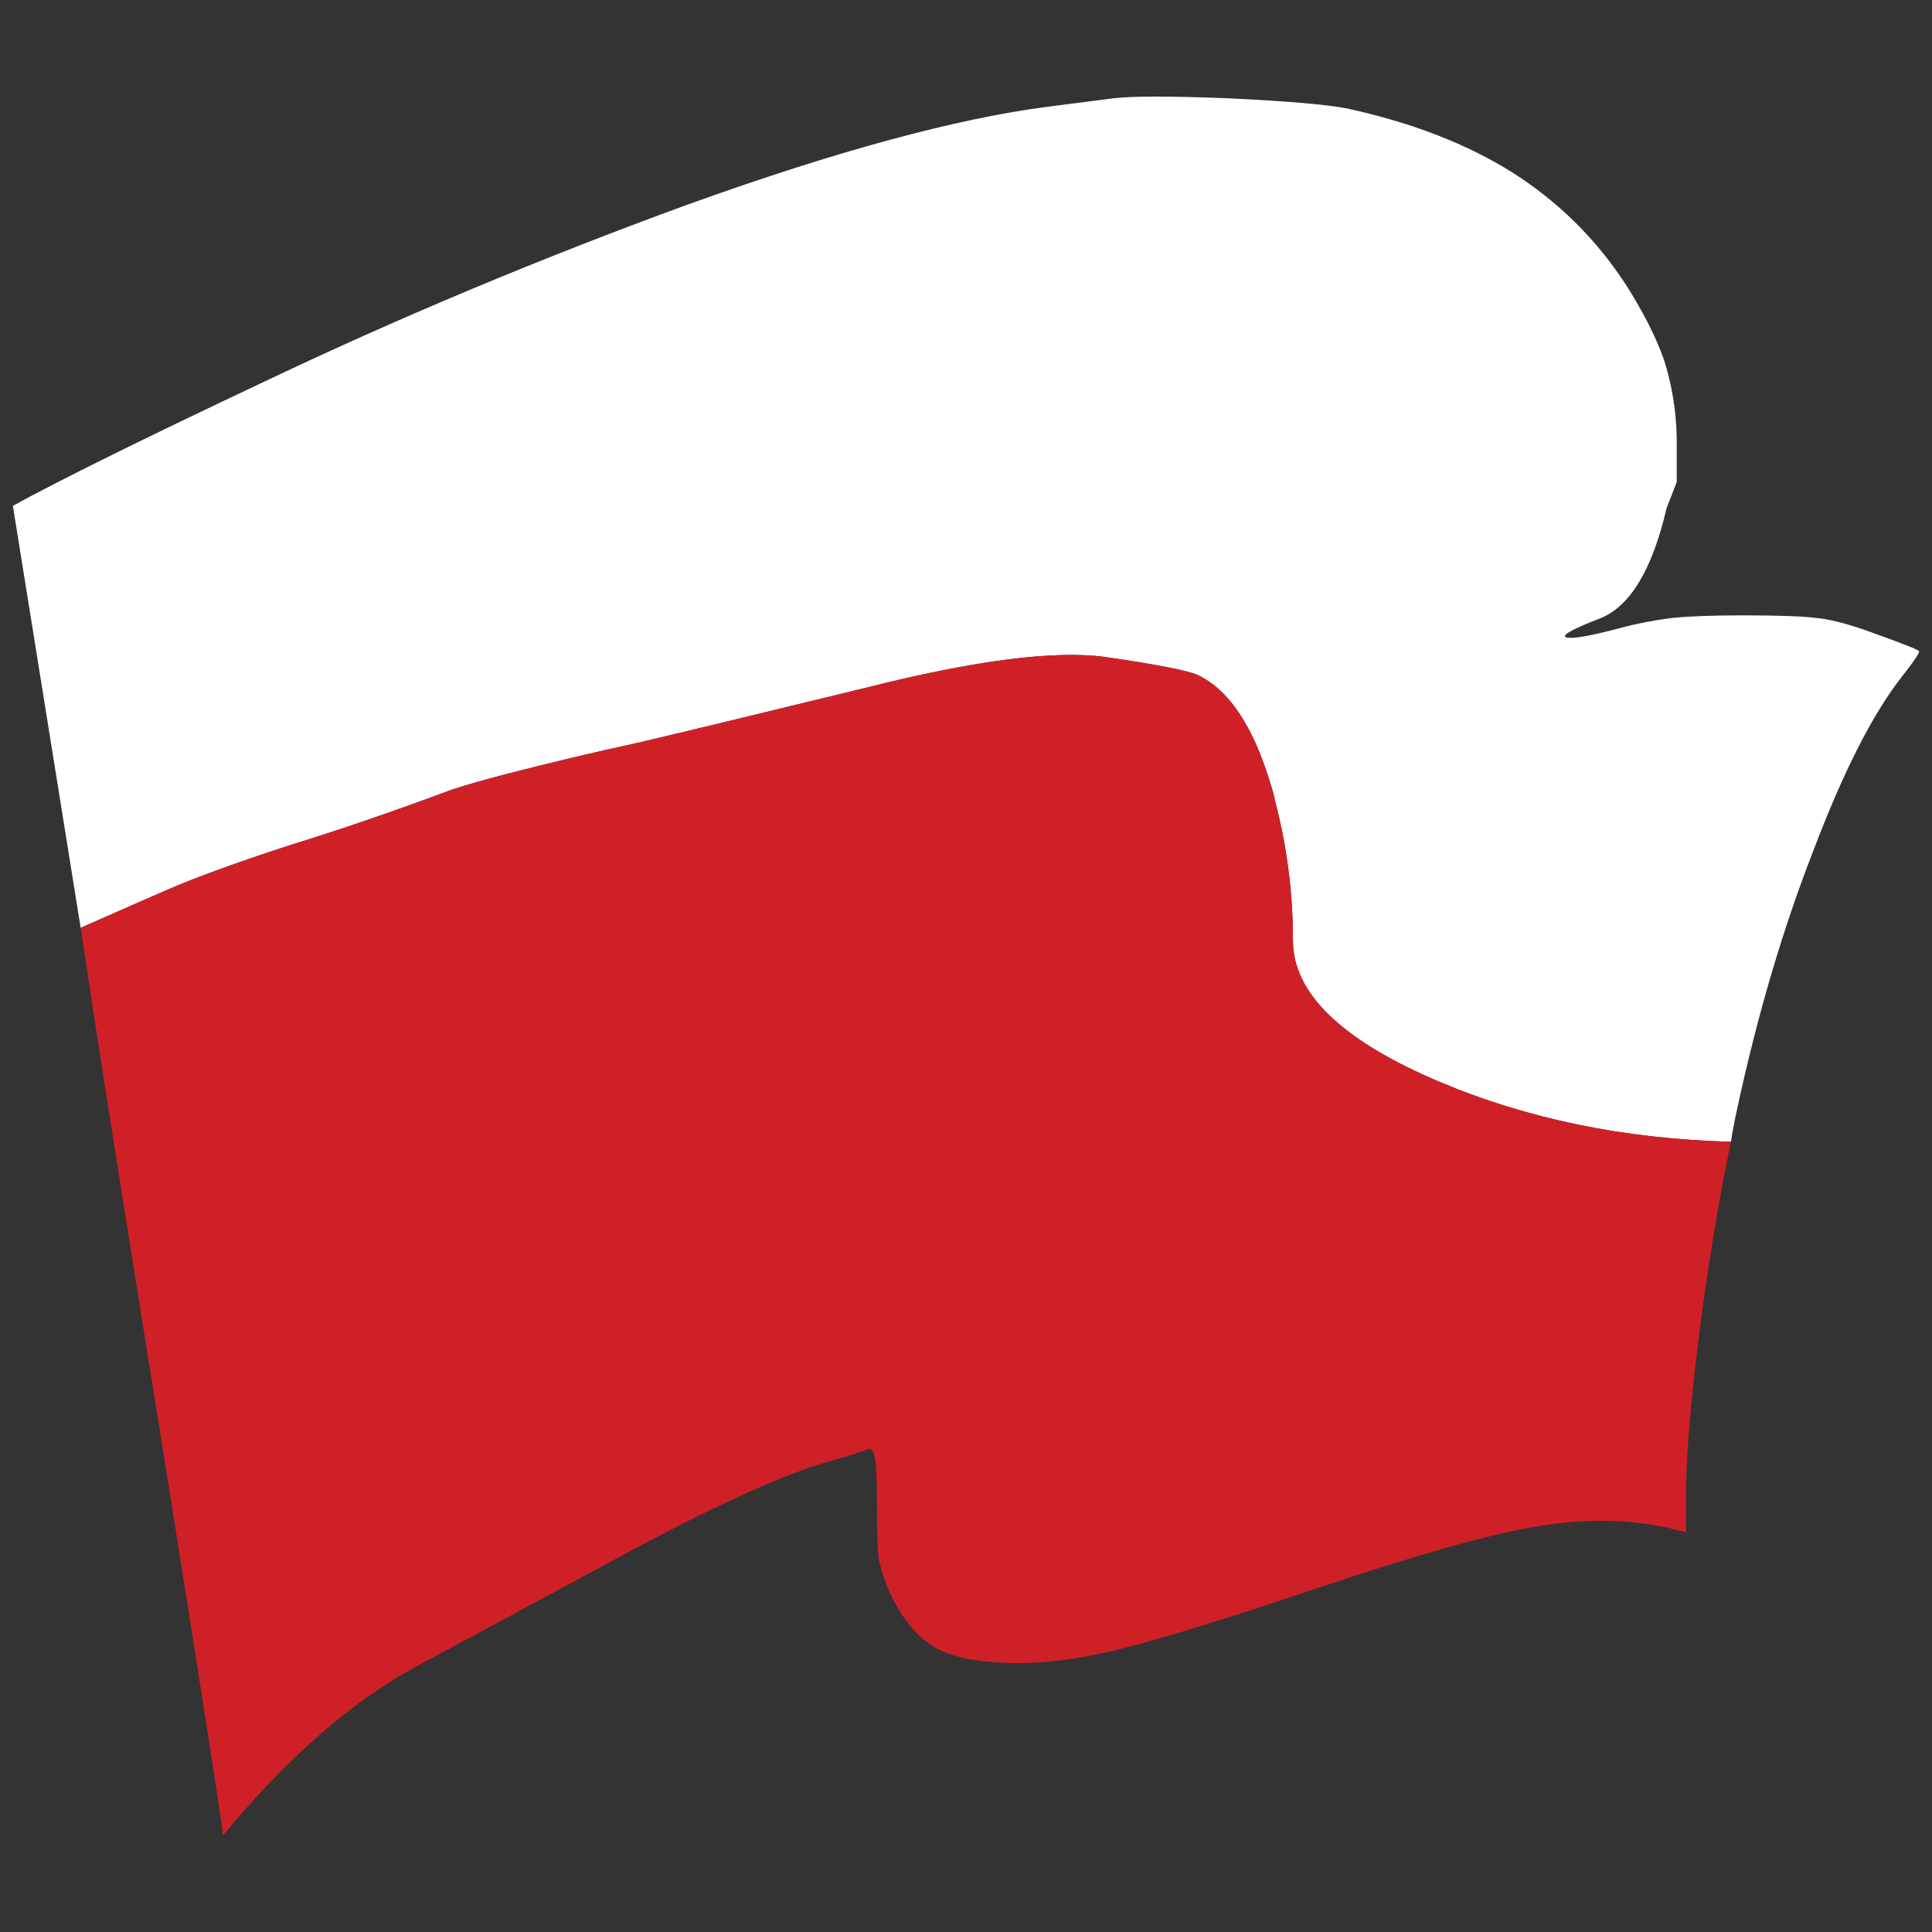 <?xml version="1.0" encoding="utf-8"?>
<!-- Generator: Adobe Illustrator 16.0.0, SVG Export Plug-In . SVG Version: 6.00 Build 0)  -->
<!DOCTYPE svg PUBLIC "-//W3C//DTD SVG 1.1//EN" "http://www.w3.org/Graphics/SVG/1.1/DTD/svg11.dtd">
<svg version="1.1" id="Layer_1" xmlns="http://www.w3.org/2000/svg" xmlns:xlink="http://www.w3.org/1999/xlink" x="0px" y="0px"
	 width="300px" height="300px" viewBox="0 0 300 300" enable-background="new 0 0 300 300" xml:space="preserve">
<rect x="0" y="0" width="300" height="300" fill="#333333" stroke="none"/>
<g>
	<path fill-rule="evenodd" clip-rule="evenodd" fill="#FFFFFF" d="M268.775,177.292c-16.574-0.441-31.702-3.56-45.384-9.363
		c-15.081-6.414-22.624-13.708-22.624-21.882c0-7.385-0.92-14.592-2.765-21.624c-0.175-0.878-0.394-1.712-0.658-2.503
		c-2.718-9.141-6.531-14.854-11.443-17.139c-1.665-0.703-6.443-1.627-14.336-2.771c-7.894-1.053-20.215,0.53-36.967,4.748
		c-16.926,4.13-28.765,6.989-35.516,8.57c-6.841,1.493-13.506,3.074-19.995,4.745c-3.421,0.878-6.358,1.712-8.814,2.505
		c-9.208,3.427-17.671,6.33-25.388,8.701c-6.753,2.196-12.409,4.22-16.97,6.063c-2.104,0.881-7.235,3.121-15.391,6.727L2,78.545
		c7.367-4.042,20.171-10.369,38.411-18.985c21.398-10.196,43.542-19.466,66.431-27.817c22.977-8.263,41.568-13.315,55.777-15.161
		l10.262-1.318c2.893-0.353,8.855-0.353,17.887,0c9.121,0.44,15.262,0.965,18.416,1.583c10.088,2.194,18.682,5.536,25.785,10.016
		c7.015,4.485,12.806,10.197,17.363,17.139c2.719,4.22,4.738,8.175,6.054,11.865c1.228,3.868,1.886,7.869,1.973,11.999v6.988
		l-1.58,4.084c-2.191,9.406-5.567,15.074-10.131,17.01c-4.558,1.756-6.356,2.766-5.39,3.031c0.876,0.265,3.638-0.219,8.285-1.449
		c2.631-0.704,5.353-1.231,8.158-1.582c2.718-0.265,6.355-0.396,10.916-0.396c5.439,0,9.209,0.131,11.313,0.396
		c2.107,0.175,4.866,0.878,8.289,2.106c4.912,1.759,7.497,2.771,7.759,3.034c0.177,0.174-0.699,1.493-2.631,3.955
		c-4.558,5.802-9.162,14.854-13.813,27.161c-4.732,12.127-8.679,25.53-11.839,40.21C269.346,173.995,269.037,175.62,268.775,177.292
		z"/>
	<path fill-rule="evenodd" clip-rule="evenodd" fill="#D02027" d="M268.775,177.292c-1.752,8.347-3.289,17.488-4.604,27.422
		c-1.577,11.953-2.368,21.182-2.368,27.687v5.535l-2.631-0.658c-6.313-1.407-13.155-1.494-20.519-0.264
		c-7.368,1.229-18.769,4.437-34.202,9.623c-14.12,4.745-24.207,7.865-30.255,9.359c-5.879,1.493-11.228,2.24-16.051,2.24
		c-5.613,0-9.823-0.747-12.628-2.24c-2.893-1.581-5.305-4.393-7.234-8.436c-0.879-2.024-1.49-3.867-1.843-5.539
		c-0.175-1.759-0.265-4.526-0.265-8.303c0-4.222-0.128-6.771-0.393-7.648c-0.175-0.969-0.614-1.274-1.315-0.922
		c-0.876,0.351-2.85,0.966-5.92,1.844c-6.487,1.847-16.137,6.153-28.94,12.922c-12.716,6.854-24.204,13.049-34.465,18.587
		C54.882,263.95,44.709,272.785,34.625,285c-0.088-1.493-2.894-19.554-8.419-54.185c-6.314-39.284-10.173-63.587-11.576-72.903
		l-2.105-13.842c8.156-3.605,13.287-5.846,15.391-6.727c4.561-1.843,10.217-3.867,16.97-6.063c7.717-2.372,16.18-5.274,25.388-8.701
		c2.456-0.793,5.393-1.627,8.814-2.505c6.489-1.671,13.154-3.252,19.995-4.745c6.751-1.581,18.59-4.439,35.516-8.57
		c16.752-4.218,29.074-5.801,36.967-4.748c7.893,1.144,12.671,2.068,14.336,2.771c4.912,2.284,8.726,7.998,11.443,17.139
		c0.265,0.791,0.483,1.625,0.658,2.503c1.845,7.032,2.765,14.239,2.765,21.624c0,8.174,7.543,15.468,22.624,21.882
		C237.073,173.732,252.201,176.851,268.775,177.292z"/>
</g>
</svg>
